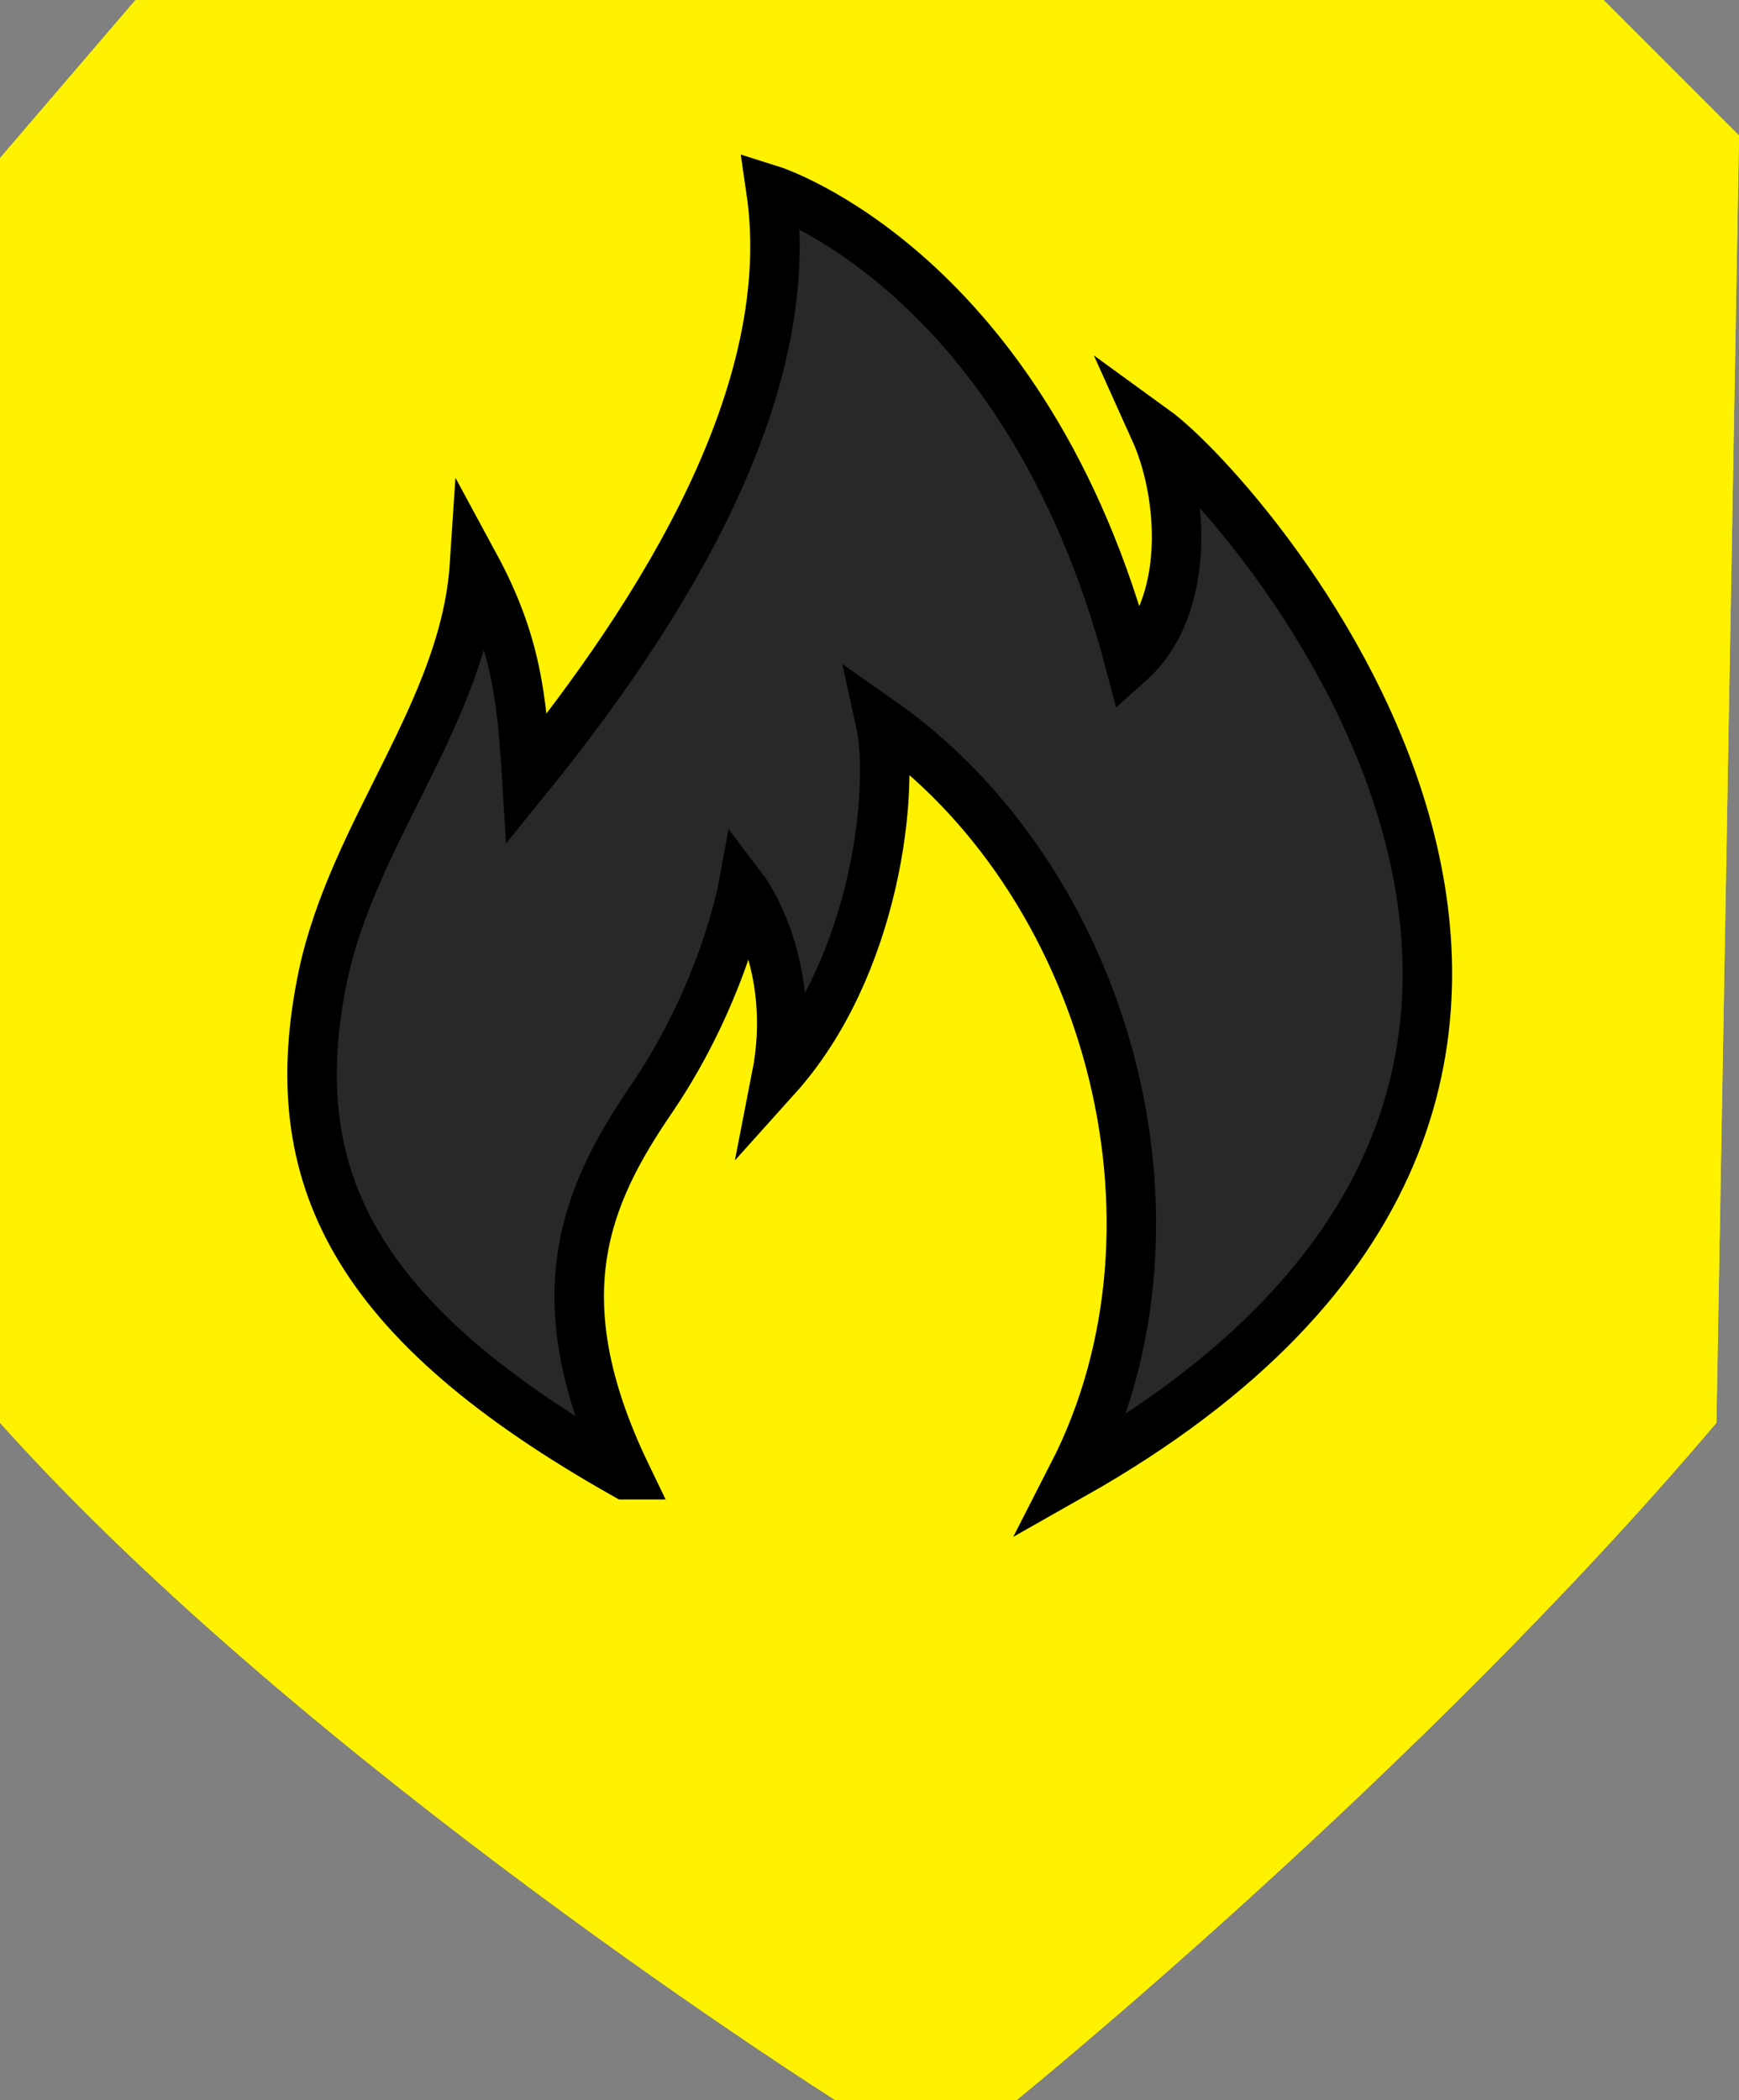 <?xml version="1.0" encoding="UTF-8" standalone="no"?>
<!DOCTYPE svg PUBLIC "-//W3C//DTD SVG 1.1//EN" "http://www.w3.org/Graphics/SVG/1.1/DTD/svg11.dtd">
<svg width="100%" height="100%" viewBox="0 0 77 93" version="1.1" xmlns="http://www.w3.org/2000/svg" xmlns:xlink="http://www.w3.org/1999/xlink" xml:space="preserve" xmlns:serif="http://www.serif.com/" style="fill-rule:evenodd;clip-rule:evenodd;">
    <rect x="0" y="0" width="77" height="93" fill="#808080" stroke="none"/>
    <g transform="matrix(1,0,0,1,-457,-423)">
        <g transform="matrix(1,0,0,1,-478,-70)">
            <g transform="matrix(1,0,0,1,478,70)">
                <path d="M528,423L534,429L533,486C519.892,501.496 502,516 502,516L494,516C494,516 470.632,501.227 457,486L457,430L463,423L528,423ZM484.721,488.28C480.919,480.393 482.947,475.873 485.864,471.608C489.026,466.952 489.88,462.328 489.88,462.328C489.88,462.328 492.367,465.595 491.369,470.683C495.779,465.779 496.633,457.922 495.963,454.896C505.983,461.907 510.248,477.047 504.494,488.28C535.167,470.933 512.132,444.941 508.116,442.029C509.429,444.941 509.714,449.886 507.012,452.303C502.427,434.956 491.128,431.4 491.128,431.4C492.442,440.36 486.249,450.135 480.319,457.458C480.1,453.866 479.851,451.418 478.003,448.002C477.578,454.471 472.638,459.77 471.285,466.238C469.472,475.054 472.638,481.488 484.686,488.28L484.721,488.28Z" style="fill:rgb(254,242,0);"/>
                <path d="M528,423L534,429L533,486C519.892,501.496 502,516 502,516L494,516C494,516 470.632,501.227 457,486L457,430L463,423L528,423ZM526.343,427L464.84,427L461,431.48C461,431.48 461,484.45 461,484.451C472.747,497.108 490.829,509.175 495.175,512C495.175,512 500.564,512 500.564,512C504.47,508.748 518.181,497.064 529.026,484.494C529.026,484.494 529.971,430.628 529.971,430.628L526.343,427ZM507.114,441.519L510.464,438.791C512.057,439.946 516.362,444.247 519.702,450.268C523.099,456.394 525.454,464.234 523.439,472.174C521.735,478.89 516.932,485.841 506.463,491.762L500.934,486.456C504.564,479.371 503.47,470.456 499.172,463.911C498.301,467.214 496.773,470.655 494.343,473.358L490.617,471.498C490.188,472.275 489.706,473.07 489.166,473.865C486.948,477.108 485.434,480.547 488.324,486.543L484.721,492.28L484.686,492.28L482.721,491.764C474.401,487.073 469.94,482.346 468.01,477.271C466.633,473.649 466.473,469.778 467.369,465.419C468.115,461.853 469.801,458.589 471.407,455.345C472.627,452.882 473.833,450.448 474.011,447.74L481.521,446.099C481.851,446.71 482.14,447.295 482.393,447.863C485.601,442.827 487.947,437.278 487.17,431.98L492.329,427.585C492.329,427.585 501.009,430.073 507.114,441.519ZM484.721,488.28C480.919,480.393 482.947,475.873 485.864,471.608C489.026,466.952 489.88,462.328 489.88,462.328C489.88,462.328 492.367,465.595 491.369,470.683C495.779,465.779 496.633,457.922 495.963,454.896C505.983,461.907 510.248,477.047 504.494,488.28C535.167,470.933 512.132,444.941 508.116,442.029C509.429,444.941 509.714,449.886 507.012,452.303C502.427,434.956 491.128,431.4 491.128,431.4C492.442,440.36 486.249,450.135 480.319,457.458C480.1,453.866 479.851,451.418 478.003,448.002C477.578,454.471 472.638,459.77 471.285,466.238C469.472,475.054 472.638,481.488 484.686,488.28L484.721,488.28Z" style="fill:rgb(254,242,0);"/>
            </g>
            <g transform="matrix(0.438,0,0,0.438,906.623,413.527)">
                <path d="M128.095,330.53C119.415,312.52 124.045,302.2 130.705,292.46C137.925,281.83 139.875,271.27 139.875,271.27C139.875,271.27 145.555,278.73 143.275,290.35C153.345,279.15 155.295,261.21 153.765,254.3C176.645,270.31 186.385,304.88 173.245,330.53C243.285,290.92 190.685,231.57 181.515,224.92C184.515,231.57 185.165,242.86 178.995,248.38C168.525,208.77 142.725,200.65 142.725,200.65C145.725,221.11 131.585,243.43 118.045,260.15C117.545,251.95 116.975,246.36 112.755,238.56C111.785,253.33 100.505,265.43 97.415,280.2C93.275,300.33 100.505,315.02 128.015,330.53L128.095,330.53Z" style="fill-opacity:0.69;stroke:black;stroke-width:5px;"/>
            </g>
        </g>
    </g>
</svg>
